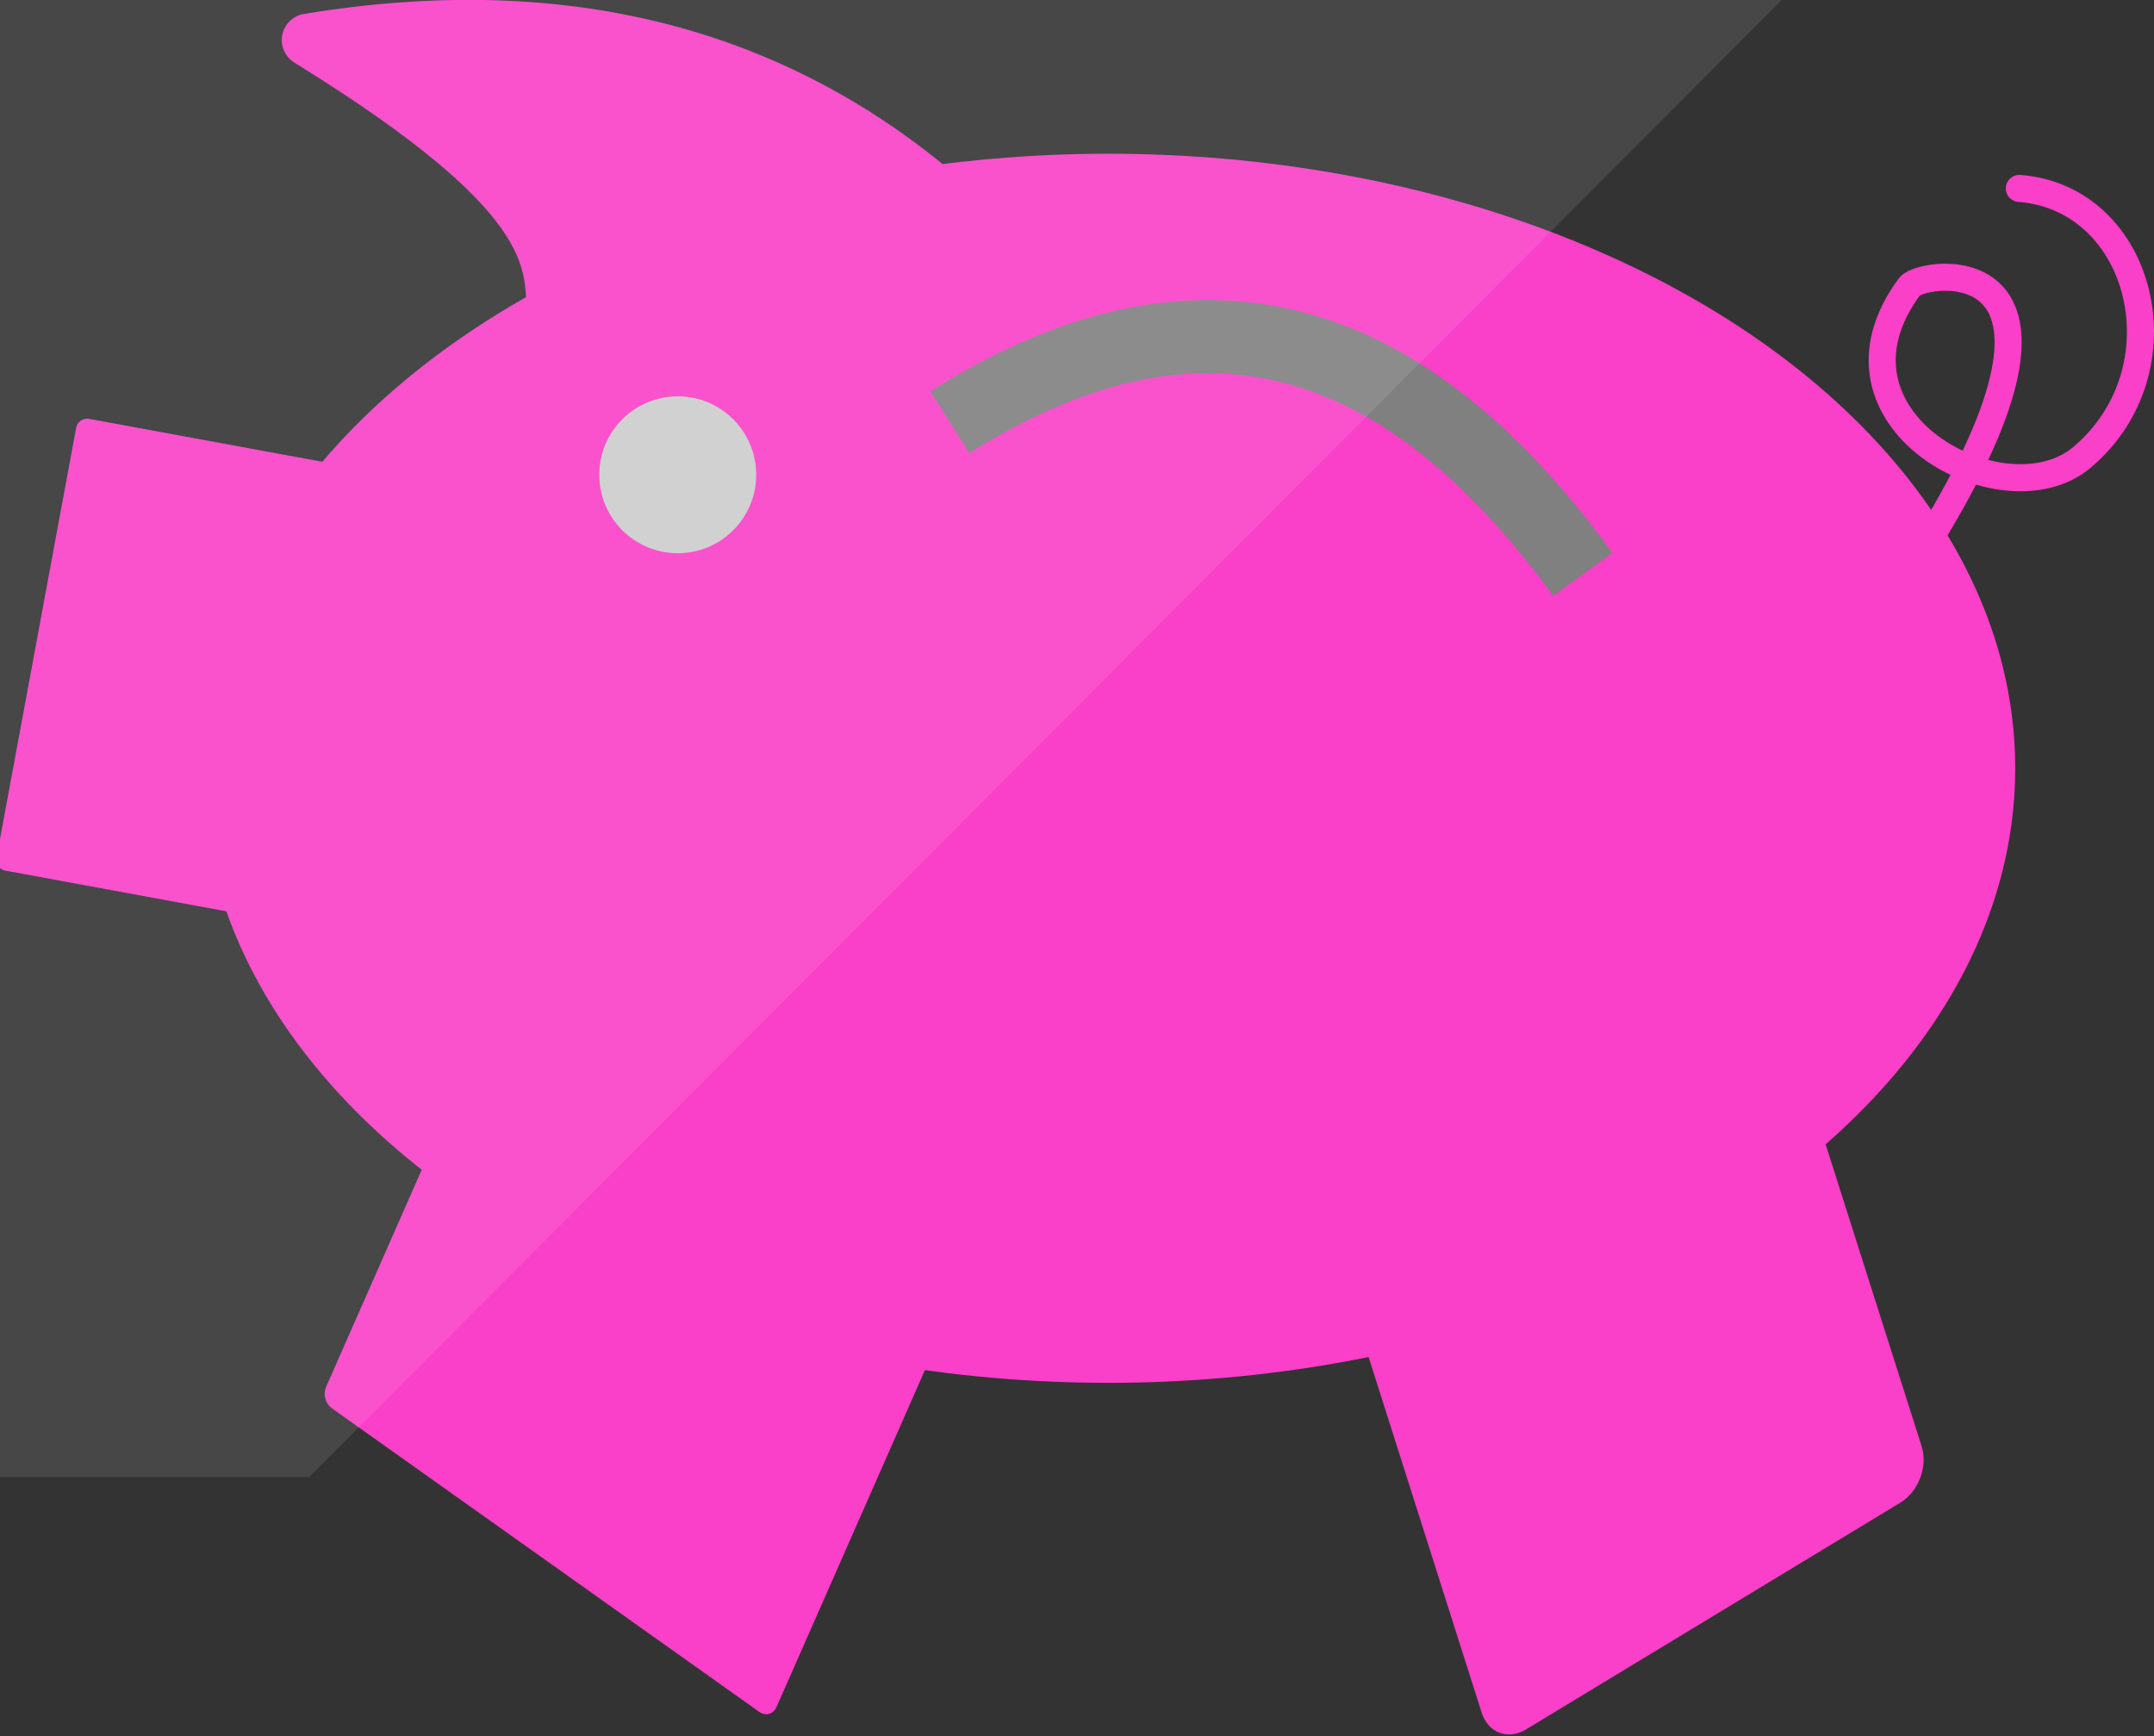 <?xml version="1.0" encoding="UTF-8" standalone="no"?>
<!-- Created with Inkscape (http://www.inkscape.org/) -->

<svg
   xmlns:dc="http://purl.org/dc/elements/1.1/"
   xmlns:cc="http://creativecommons.org/ns#"
   xmlns:rdf="http://www.w3.org/1999/02/22-rdf-syntax-ns#"
   xmlns:svg="http://www.w3.org/2000/svg"
   xmlns="http://www.w3.org/2000/svg"
   xmlns:sodipodi="http://sodipodi.sourceforge.net/DTD/sodipodi-0.dtd"
   xmlns:inkscape="http://www.inkscape.org/namespaces/inkscape"
   width="226.736"
   height="182.762"
   viewBox="0 0 59.991 48.356"
   version="1.1"
   id="svg12104"
   inkscape:version="0.92+devel unknown"
   sodipodi:docname="picto-pig.svg">
  <rect x="0" y="0" width="59.991" height="48.356" fill="#333333" stroke="none"/>
  <defs
     id="defs12098">
    <clipPath
       clipPathUnits="userSpaceOnUse"
       id="clipPath10033">
      <rect
         style="fill:#fa3fc8;fill-opacity:0.724;stroke:#fa3fc8;stroke-width:1.014;stroke-linecap:round;stroke-linejoin:round;stroke-miterlimit:3.6;stroke-dasharray:2.027, 2.027;stroke-dashoffset:0;stroke-opacity:1"
         id="rect10035"
         width="94.688"
         height="54.481"
         x="-11.583"
         y="449.734"
         clip-path="none" />
    </clipPath>
    <clipPath
       clipPathUnits="userSpaceOnUse"
       id="clipPath9796">
      <rect
         style="fill:#fa3fc8;fill-opacity:1;stroke:#fa3fc8;stroke-width:1.069;stroke-linecap:round;stroke-linejoin:round;stroke-miterlimit:3.6;stroke-dasharray:2.138, 2.138;stroke-dashoffset:0;stroke-opacity:1"
         id="rect9798"
         width="98.274"
         height="80.131"
         x="-1.807"
         y="441.044" />
    </clipPath>
    <clipPath
       clipPathUnits="userSpaceOnUse"
       id="clipPath9792">
      <rect
         style="fill:#fa3fc8;fill-opacity:1;stroke:#fa3fc8;stroke-width:1.083;stroke-linecap:round;stroke-linejoin:round;stroke-miterlimit:3.6;stroke-dasharray:2.166, 2.166;stroke-dashoffset:0;stroke-opacity:1"
         id="rect9794"
         width="108.64"
         height="74.405"
         x="-1.998"
         y="409.529"
         transform="matrix(0.845,-0.535,0.443,0.896,0,0)" />
    </clipPath>
    <clipPath
       clipPathUnits="userSpaceOnUse"
       id="clipPath9788">
      <rect
         style="fill:#fa3fc8;fill-opacity:1;stroke:#fa3fc8;stroke-width:1.091;stroke-linecap:round;stroke-linejoin:round;stroke-miterlimit:3.6;stroke-dasharray:2.182, 2.182;stroke-dashoffset:0;stroke-opacity:1"
         id="rect9790"
         width="109.663"
         height="74.802"
         x="-2.017"
         y="411.712"
         transform="matrix(-0.879,-0.477,0.333,-0.943,0,0)" />
    </clipPath>
    <clipPath
       clipPathUnits="userSpaceOnUse"
       id="clipPath9784">
      <rect
         style="fill:#fa3fc8;fill-opacity:1;stroke:#fa3fc8;stroke-width:1.069;stroke-linecap:round;stroke-linejoin:round;stroke-miterlimit:3.6;stroke-dasharray:2.138, 2.138;stroke-dashoffset:0;stroke-opacity:1"
         id="rect9786"
         width="98.257"
         height="80.145"
         x="-1.807"
         y="441.122"
         transform="matrix(0.984,-0.181,0.182,0.983,0,0)" />
    </clipPath>
    <clipPath
       clipPathUnits="userSpaceOnUse"
       id="clipPath9780">
      <rect
         style="fill:#fa3fc8;fill-opacity:1;stroke:#fa3fc8;stroke-width:1.069;stroke-linecap:round;stroke-linejoin:round;stroke-miterlimit:3.6;stroke-dasharray:2.138, 2.138;stroke-dashoffset:0;stroke-opacity:1"
         id="rect9782"
         width="98.274"
         height="80.131"
         x="-1.807"
         y="441.044" />
    </clipPath>
    <clipPath
       clipPathUnits="userSpaceOnUse"
       id="clipPath9776">
      <rect
         style="fill:#fa3fc8;fill-opacity:1;stroke:#fa3fc8;stroke-width:1.069;stroke-linecap:round;stroke-linejoin:round;stroke-miterlimit:3.6;stroke-dasharray:2.138, 2.138;stroke-dashoffset:0;stroke-opacity:1"
         id="rect9778"
         width="98.274"
         height="80.131"
         x="-1.807"
         y="441.044" />
    </clipPath>
    <clipPath
       clipPathUnits="userSpaceOnUse"
       id="clipPath9772">
      <rect
         style="fill:#fa3fc8;fill-opacity:1;stroke:#fa3fc8;stroke-width:1.069;stroke-linecap:round;stroke-linejoin:round;stroke-miterlimit:3.6;stroke-dasharray:2.138, 2.138;stroke-dashoffset:0;stroke-opacity:1"
         id="rect9774"
         width="98.274"
         height="80.131"
         x="-1.807"
         y="441.044"
         d="M -1.807,441.044 H 96.467 v 80.131 H -1.807 Z" />
    </clipPath>
    <inkscape:path-effect
       effect="spiro"
       id="path-effect4909"
       is_visible="true" />
    <clipPath
       clipPathUnits="userSpaceOnUse"
       id="clipPath9768">
      <rect
         style="fill:#fa3fc8;fill-opacity:1;stroke:#fa3fc8;stroke-width:1.069;stroke-linecap:round;stroke-linejoin:round;stroke-miterlimit:3.6;stroke-dasharray:2.138, 2.138;stroke-dashoffset:0;stroke-opacity:1"
         id="rect9770"
         width="98.274"
         height="80.131"
         x="-1.807"
         y="441.044" />
    </clipPath>
    <clipPath
       clipPathUnits="userSpaceOnUse"
       id="clipPath9764">
      <rect
         style="fill:#fa3fc8;fill-opacity:1;stroke:#fa3fc8;stroke-width:3.377;stroke-linecap:round;stroke-linejoin:round;stroke-miterlimit:3.6;stroke-dasharray:6.754, 6.754;stroke-dashoffset:0;stroke-opacity:1"
         id="rect9766"
         width="310.554"
         height="253.064"
         x="6619.01"
         y="-7668.892"
         transform="scale(1,-1)" />
    </clipPath>
    <clipPath
       clipPathUnits="userSpaceOnUse"
       id="clipPath5197-1-3">
      <path
         d="m 6491.51,7757.52 h 372.65 v -271.11 h -372.65 z"
         id="path5195-5-6"
         inkscape:connector-curvature="0" />
    </clipPath>
    <clipPath
       clipPathUnits="userSpaceOnUse"
       id="clipPath12821">
      <rect
         style="fill:#b3b3b3;fill-opacity:0.724;stroke:#ffffff;stroke-width:0.996;stroke-linecap:round;stroke-linejoin:round;stroke-dasharray:2.987, 2.987;paint-order:markers fill stroke"
         id="rect12823"
         width="66.579"
         height="55.617"
         x="13.768"
         y="449.96" />
    </clipPath>
  </defs>
  <sodipodi:namedview
     id="base"
     pagecolor="#ffffff"
     bordercolor="#666666"
     borderopacity="1.0"
     inkscape:pageopacity="0.0"
     inkscape:pageshadow="2"
     inkscape:zoom="1.979899"
     inkscape:cx="183.71211"
     inkscape:cy="38.51465"
     inkscape:document-units="mm"
     inkscape:current-layer="g9810"
     inkscape:document-rotation="0"
     showgrid="false"
     units="px"
     fit-margin-top="0"
     fit-margin-left="0"
     fit-margin-right="0"
     fit-margin-bottom="0"
     inkscape:window-width="1600"
     inkscape:window-height="836"
     inkscape:window-x="0"
     inkscape:window-y="0"
     inkscape:window-maximized="1"
     inkscape:snap-global="false"
     showguides="false" />
  <g
     inkscape:label="Calque 1"
     inkscape:groupmode="layer"
     id="layer1"
     transform="translate(128.432,-110.668)">
    <g
       transform="translate(-146.38,-344.353)"
       id="g9827"
       clip-path="url(#clipPath12821)"
       inkscape:export-xdpi="86.067276"
       inkscape:export-ydpi="86.067276">
      <g
         id="g9810">
        <path
           style="fill:none;stroke:#fa3fc8;stroke-width:0.963;stroke-linecap:round;stroke-linejoin:round;stroke-miterlimit:4;stroke-dasharray:none;stroke-opacity:1"
           d="m 70.865,471.74 c 0.969,0.131 1.953,0.149 2.926,0.054 0.295,-0.029 0.588,-0.068 0.879,-0.121 0.097,-0.018 0.194,-0.037 0.293,-0.04 0.05,-0.002 0.1,9.8e-4 0.15,-0.002 0.05,-0.003 0.1,-0.013 0.143,-0.038 0.056,-0.032 0.095,-0.085 0.133,-0.137 0.037,-0.052 0.075,-0.106 0.128,-0.142 0.042,-0.028 0.091,-0.043 0.141,-0.049 0.05,-0.007 0.1,-0.005 0.15,-0.003 0.05,0.002 0.1,0.006 0.15,0.003 0.05,-0.003 0.1,-0.011 0.146,-0.032 0.058,-0.027 0.106,-0.072 0.147,-0.122 0.041,-0.05 0.075,-0.105 0.113,-0.156 0.086,-0.114 0.192,-0.211 0.281,-0.322 0.089,-0.111 0.164,-0.242 0.168,-0.385 0.002,-0.077 -0.016,-0.153 -0.042,-0.225 -0.025,-0.072 -0.058,-0.142 -0.085,-0.214 -0.027,-0.072 -0.049,-0.146 -0.052,-0.223 -0.003,-0.077 0.013,-0.156 0.057,-0.219 0.032,-0.045 0.075,-0.079 0.117,-0.114 0.042,-0.035 0.083,-0.074 0.106,-0.124 0.029,-0.061 0.026,-0.133 0.011,-0.198 -0.015,-0.066 -0.043,-0.128 -0.065,-0.192 -0.066,-0.192 -0.077,-0.399 -0.083,-0.602 -0.008,-0.278 -0.008,-0.564 -0.113,-0.822 -0.089,-0.22 -0.249,-0.403 -0.36,-0.613 -0.061,-0.115 -0.106,-0.236 -0.163,-0.353 -0.057,-0.117 -0.126,-0.23 -0.225,-0.314 -0.097,-0.083 -0.217,-0.133 -0.333,-0.187 -0.116,-0.053 -0.234,-0.113 -0.318,-0.208 -0.087,-0.098 -0.133,-0.225 -0.181,-0.346 -0.049,-0.122 -0.107,-0.246 -0.21,-0.327 -0.05,-0.039 -0.108,-0.067 -0.166,-0.095 -0.057,-0.028 -0.114,-0.059 -0.16,-0.103 -0.069,-0.067 -0.107,-0.159 -0.154,-0.243 -0.023,-0.042 -0.05,-0.083 -0.083,-0.118 -0.034,-0.035 -0.075,-0.062 -0.122,-0.074 -0.048,-0.013 -0.1,-0.008 -0.148,0.003 -0.049,0.011 -0.096,0.027 -0.145,0.037 -0.107,0.023 -0.22,0.018 -0.326,-0.011 -0.106,-0.029 -0.205,-0.08 -0.293,-0.146 -0.051,-0.039 -0.099,-0.082 -0.151,-0.119 -0.052,-0.037 -0.111,-0.068 -0.174,-0.078 -0.05,-0.007 -0.101,-0.001 -0.149,0.011 -0.049,0.012 -0.096,0.03 -0.143,0.046 -0.047,0.017 -0.096,0.032 -0.145,0.038 -0.05,0.006 -0.102,0.004 -0.148,-0.014 -0.06,-0.023 -0.107,-0.07 -0.156,-0.112 -0.024,-0.021 -0.05,-0.041 -0.078,-0.057 -0.028,-0.016 -0.059,-0.027 -0.092,-0.028 -0.033,-0.002 -0.066,0.006 -0.095,0.022 -0.029,0.015 -0.054,0.038 -0.073,0.064 -0.039,0.053 -0.056,0.119 -0.058,0.185 -0.005,0.131 0.044,0.259 0.046,0.39 0.003,0.129 -0.04,0.255 -0.085,0.376 -0.045,0.121 -0.095,0.243 -0.107,0.371 -0.016,0.16 0.026,0.32 0.065,0.476 0.139,0.545 0.262,1.103 0.229,1.665 -0.012,0.206 -0.044,0.411 -0.036,0.617 0.008,0.206 0.062,0.419 0.2,0.572 0.115,0.127 0.277,0.202 0.442,0.248 0.165,0.046 0.336,0.067 0.503,0.107 0.207,0.049 0.408,0.127 0.619,0.157 0.393,0.057 0.79,-0.053 1.172,-0.161 0.765,-0.217 1.558,-0.436 2.345,-0.323 0.26,0.037 0.516,0.111 0.778,0.11 0.131,-3.6e-4 0.263,-0.02 0.385,-0.07 0.121,-0.05 0.231,-0.132 0.303,-0.242 0.052,-0.079 0.082,-0.169 0.113,-0.258 0.031,-0.089 0.062,-0.179 0.115,-0.258 0.071,-0.105 0.177,-0.182 0.26,-0.278 0.126,-0.145 0.2,-0.331 0.225,-0.521 0.025,-0.19 0.003,-0.385 -0.047,-0.57 -0.099,-0.371 -0.304,-0.703 -0.473,-1.048 -0.536,-1.097 -0.711,-2.366 -0.491,-3.567"
           id="path4907"
           inkscape:connector-curvature="0"
           inkscape:path-effect="#path-effect4909"
           inkscape:original-d="m 70.864863,471.73996 c 1.196481,0.39132 1.768225,0.21366 2.92633,0.0542 0.2931,-0.0404 0.586165,-0.0807 0.879273,-0.12109 0.09768,-0.0134 0.195414,-0.0269 0.293099,-0.0404 0.09769,-0.0134 0.210571,0.007 0.293108,-0.0404 0.11666,-0.0672 0.134128,-0.22466 0.260321,-0.27816 0.178485,-0.0757 0.407722,-0.005 0.586208,-0.0807 0.126227,-0.0535 0.173547,-0.18543 0.260355,-0.27815 0.283,-0.30237 0.3321,-0.29716 0.448682,-0.70635 0.06248,-0.21913 -0.180685,-0.66407 -0.121255,-0.88059 0.02627,-0.0959 0.18107,-0.14505 0.222723,-0.23795 0.05649,-0.12597 -0.03586,-0.26009 -0.05375,-0.39013 -0.02739,-0.20063 -0.0552,-0.40127 -0.08285,-0.60191 -0.03783,-0.27402 -0.01814,-0.56003 -0.113193,-0.82206 -0.07925,-0.21873 -0.240268,-0.4085 -0.359744,-0.61301 -0.129813,-0.22211 -0.200968,-0.47573 -0.388166,-0.66683 -0.168925,-0.17249 -0.483044,-0.2222 -0.651653,-0.39487 -0.188559,-0.19305 -0.222296,-0.46785 -0.391333,-0.67302 -0.07566,-0.0917 -0.236374,-0.11471 -0.325852,-0.19744 -0.141496,-0.13078 -0.186847,-0.33116 -0.358589,-0.43522 -0.07685,-0.0466 -0.196954,0.0526 -0.293099,0.0404 -0.21497,-0.0275 -0.423615,-0.0838 -0.618952,-0.15707 -0.123523,-0.0464 -0.18986,-0.18004 -0.325844,-0.19744 -0.192256,-0.0247 -0.393874,0.10533 -0.586165,0.0807 -0.13595,-0.0174 -0.187086,-0.21093 -0.325852,-0.19744 -0.413893,0.0402 -0.155883,0.51717 -0.179795,0.65987 -0.04202,0.25104 -0.166178,0.495 -0.19229,0.74677 -0.0166,0.16072 0.04365,0.31704 0.06547,0.47558 0.07643,0.55485 0.152793,1.1097 0.229194,1.66456 0.03081,0.22395 0.08956,1.06135 0.163756,1.18896 0.119518,0.20556 0.793115,0.31602 0.944753,0.35451 0.206335,0.0524 0.399934,0.15181 0.618952,0.15707 0.391752,0.009 0.781579,-0.10763 1.172372,-0.16144 0.781587,-0.10764 1.563166,-0.21527 2.344753,-0.3229 0.05512,-0.008 1.449861,-0.19038 1.46548,-0.2018 0.168224,-0.12336 0.126724,-0.3518 0.22761,-0.51595 0.06376,-0.10383 0.248374,-0.16451 0.26033,-0.27816 0.0297,-0.28322 -0.241895,-1.75659 -0.294726,-2.14014 -0.163713,-1.18897 -0.32747,-2.37794 -0.49114,-3.56691"
           clip-path="url(#clipPath9772)"
           transform="translate(18.774,6.97)" />
        <g
           id="g12863"
           inkscape:export-xdpi="95.07431"
           inkscape:export-ydpi="95.07431">
          <ellipse
             clip-path="url(#clipPath9796)"
             ry="17.117"
             rx="25.257"
             cy="476.42"
             cx="48.817"
             id="path4785"
             style="fill:#fa3fc8;fill-opacity:1;stroke:none;stroke-width:0.368;stroke-linecap:square;stroke-linejoin:round;stroke-miterlimit:3.6;stroke-dasharray:1.472, 1.472;stroke-dashoffset:0;stroke-opacity:1" />
          <rect
             clip-path="url(#clipPath9792)"
             transform="matrix(0.815,0.579,-0.403,0.915,0,0)"
             y="381.267"
             x="228.854"
             height="13.68"
             width="14.6"
             id="rect4787"
             style="fill:#fa3fc8;fill-opacity:1;stroke:#fa3fc8;stroke-width:0.794;stroke-linecap:square;stroke-linejoin:round;stroke-miterlimit:3.6;stroke-dasharray:none;stroke-dashoffset:0;stroke-opacity:1" />
          <rect
             clip-path="url(#clipPath9788)"
             transform="matrix(-0.855,0.518,-0.303,-0.953,0,0)"
             y="-473.88"
             x="85.419"
             height="12.519"
             width="12.192"
             id="rect4787-2"
             style="fill:#fa3fc8;fill-opacity:1;stroke:#fa3fc8;stroke-width:2.138;stroke-linecap:round;stroke-linejoin:round;stroke-miterlimit:4;stroke-dasharray:none;stroke-dashoffset:0;stroke-opacity:1" />
          <rect
             clip-path="url(#clipPath9784)"
             transform="matrix(0.984,0.181,-0.182,0.983,0,0)"
             y="455.736"
             x="104.998"
             height="12.18"
             width="14.26"
             id="rect4787-1"
             style="fill:#fa3fc8;fill-opacity:1;stroke:#fa3fc8;stroke-width:0.621;stroke-linecap:square;stroke-linejoin:round;stroke-miterlimit:3.6;stroke-dasharray:none;stroke-dashoffset:0;stroke-opacity:1" />
          <circle
             clip-path="url(#clipPath9780)"
             r="2.185"
             cy="468.245"
             cx="36.824"
             id="path4810"
             style="fill:#cccccc;fill-opacity:1;stroke:none;stroke-width:0.292;stroke-linecap:square;stroke-linejoin:round;stroke-miterlimit:3.6;stroke-dasharray:1.167, 1.167;stroke-dashoffset:0;stroke-opacity:1" />
          <path
             clip-path="url(#clipPath9776)"
             sodipodi:nodetypes="cc"
             inkscape:connector-curvature="0"
             id="path4905"
             d="m 44.4,466.781 c 7.356,-4.63 12.971,-2.144 17.632,4.237"
             style="fill:none;stroke:#808080;stroke-width:2.038;stroke-linecap:butt;stroke-linejoin:miter;stroke-miterlimit:4;stroke-dasharray:none;stroke-opacity:1" />
          <path
             clip-path="url(#clipPath9768)"
             sodipodi:nodetypes="cccc"
             inkscape:connector-curvature="0"
             id="path4911"
             d="m 33.322,464.3 c 0.038,-1.909 0.481,-3.674 -6.789,-8.164 6.796,-1.119 12.495,0.234 17.136,3.973 z"
             style="fill:#fa3fc8;fill-opacity:1;stroke:#fa3fc8;stroke-width:1.475;stroke-linecap:butt;stroke-linejoin:round;stroke-miterlimit:4;stroke-dasharray:none;stroke-opacity:1" />
          <path
             sodipodi:nodetypes="ccsc"
             inkscape:connector-curvature="0"
             id="path12853"
             d="m 71.346,470.58 c 5.623,-8.824 0.174,-8.051 -0.209,-7.584 -2.754,3.709 2.62,6.594 4.791,4.768 2.896,-2.437 1.71,-7.231 -1.739,-7.495"
             style="fill:none;stroke:#fa3fc8;stroke-width:0.754;stroke-linecap:round;stroke-linejoin:miter;stroke-miterlimit:4;stroke-dasharray:none;stroke-opacity:1" />
        </g>
      </g>
      <g
         clip-path="url(#clipPath9764)"
         id="g5191-8-8"
         transform="matrix(0.316,0,0,-0.317,-2096.374,2869.349)">
        <g
           id="g5193-6-4" />
        <g
           id="g5205-3-6">
          <g
             id="g5203-7-6"
             opacity="0.1"
             clip-path="url(#clipPath5197-1-3)">
            <g
               id="g5201-7-7"
               transform="translate(6976.261,7744.512)">
              <path
                 inkscape:connector-curvature="0"
                 id="path5199-2-2"
                 style="fill:#ffffff;fill-opacity:1;fill-rule:nonzero;stroke:none"
                 d="m 0,0 h -363.525 c -5.019,0 -9.126,-4.106 -9.126,-9.125 v -261.987 h 101.539 z" />
            </g>
          </g>
        </g>
      </g>
    </g>
  </g>
</svg>
